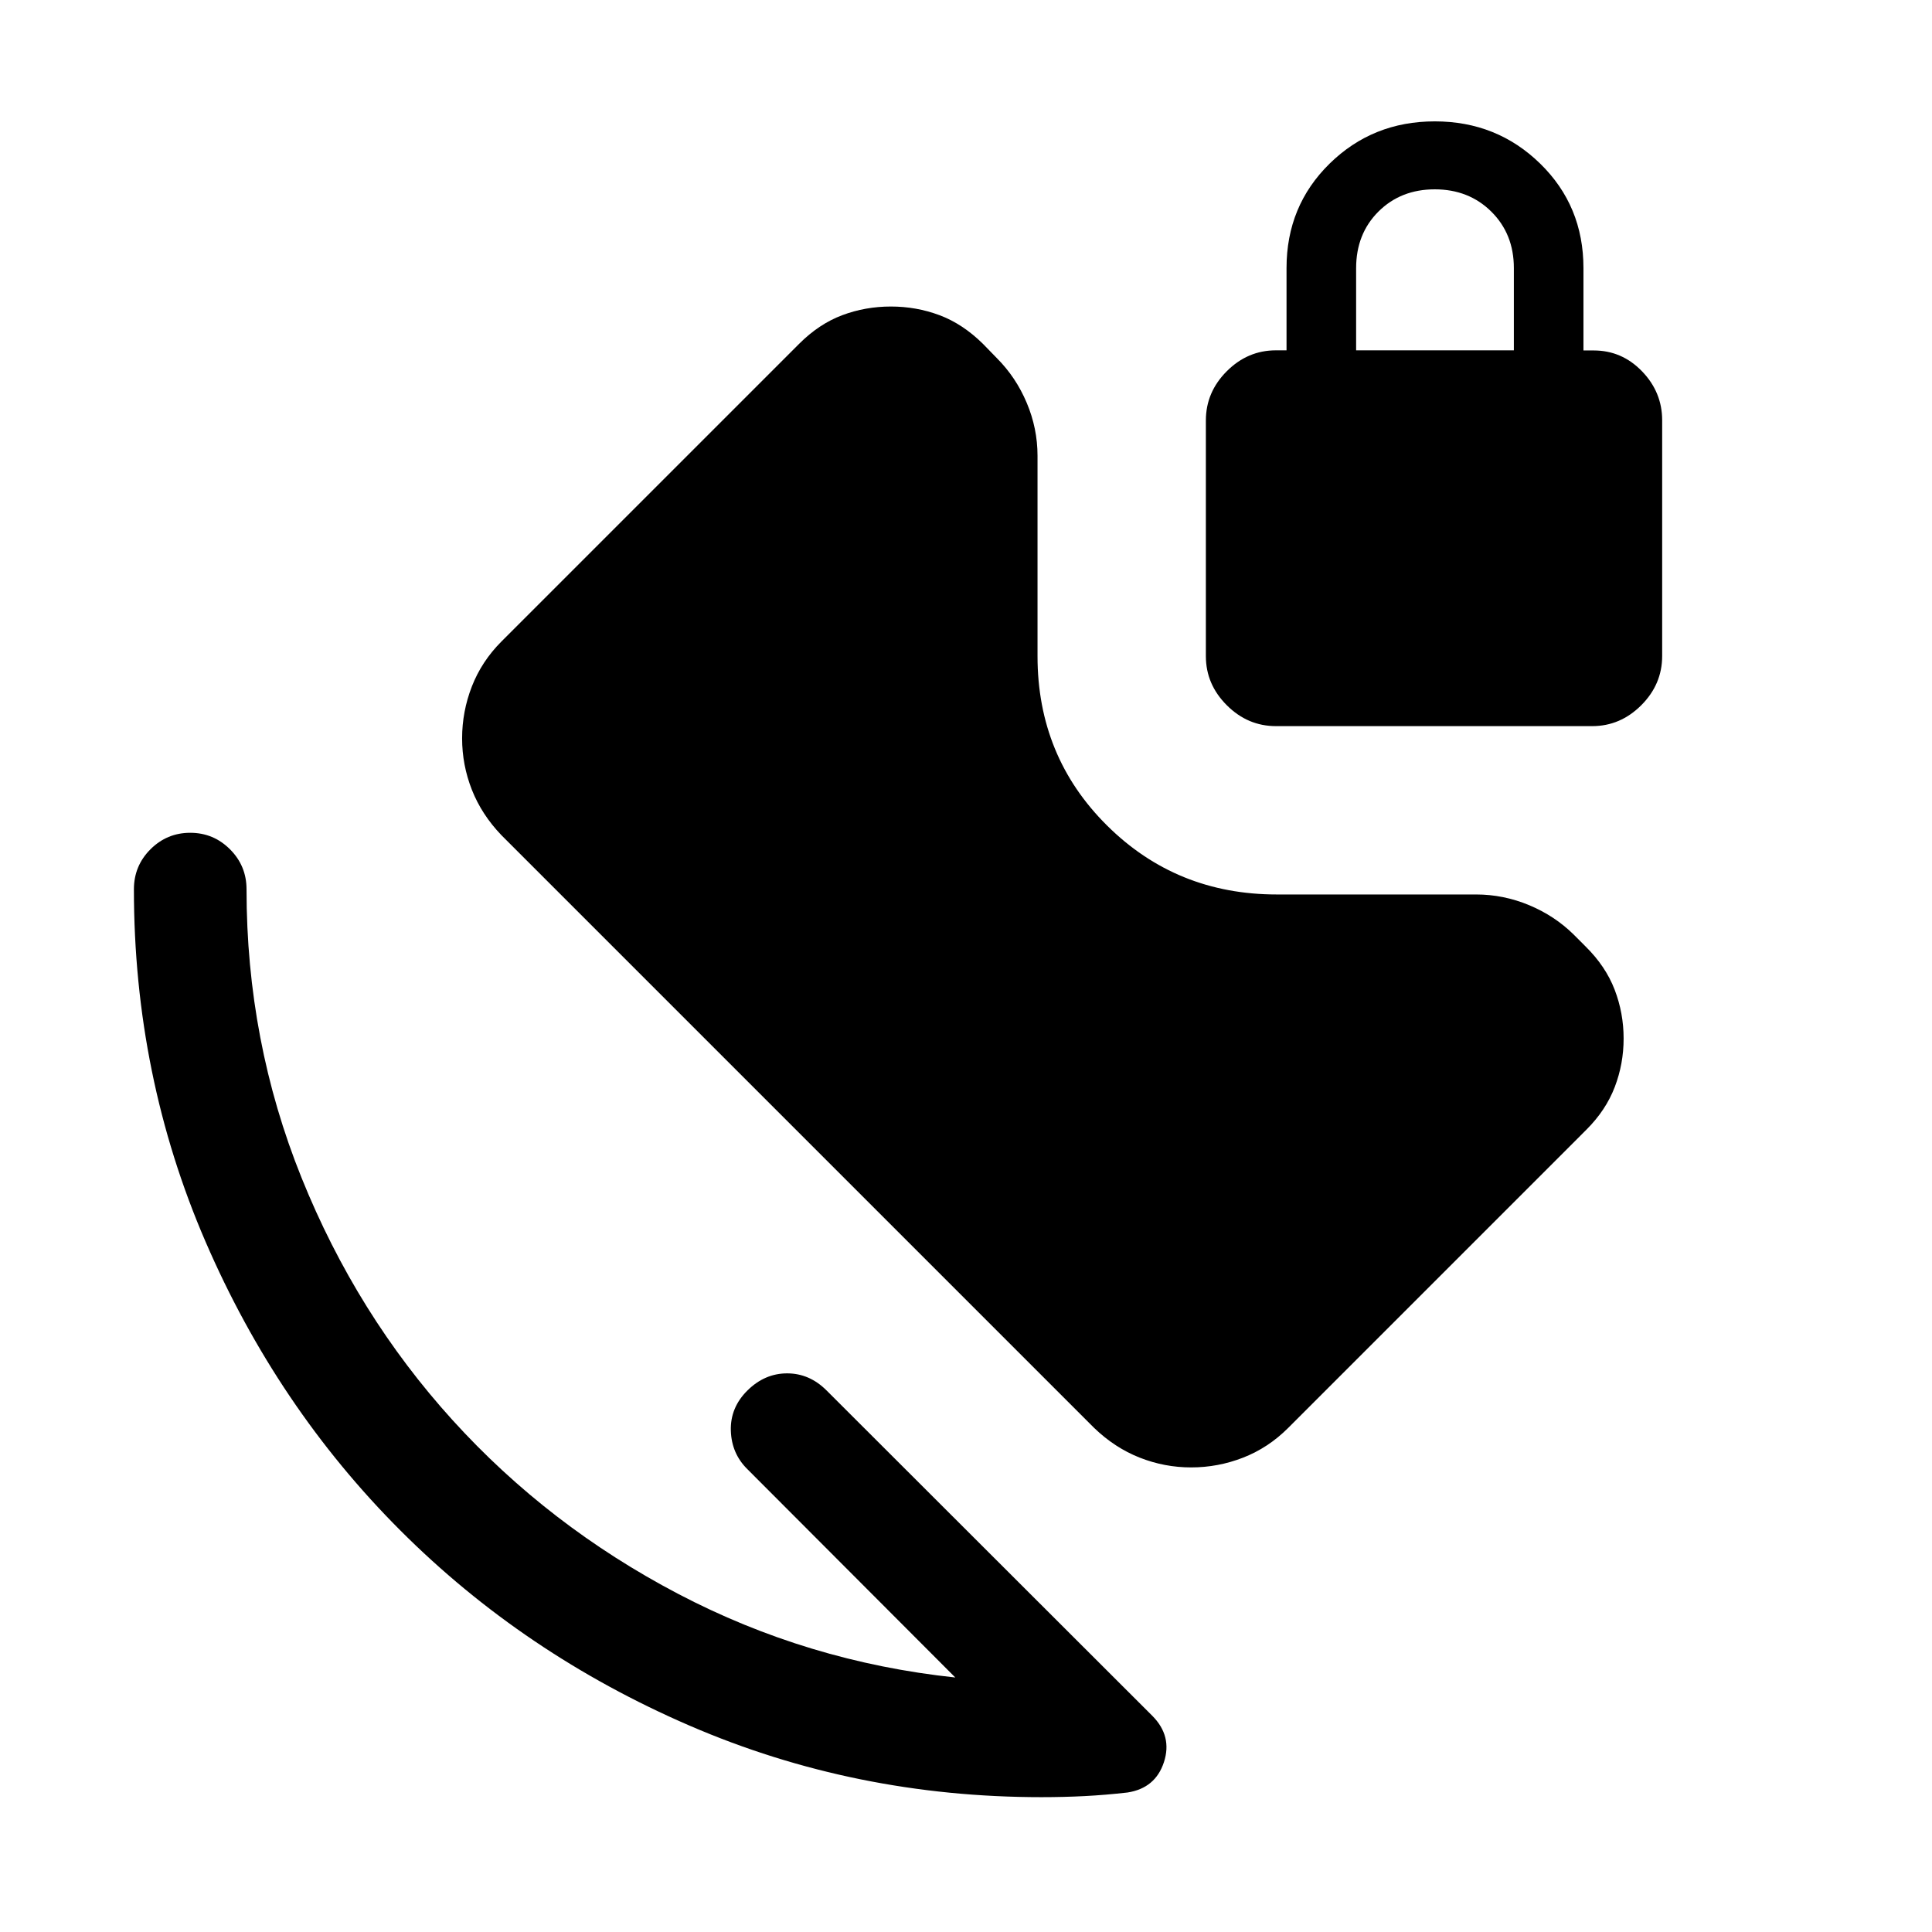 <svg xmlns="http://www.w3.org/2000/svg" height="24" viewBox="0 -960 960 960" width="24"><path d="M673.85-785.92h78.38v-40.87q0-16.94-11.19-28.04-11.19-11.09-28.1-11.09-16.9 0-28 11.05-11.09 11.06-11.09 28.14v40.81ZM517.59-67q-92.73 0-174.99-35.56-82.25-35.56-143.6-96.9-61.35-61.35-96.9-143.62-35.56-82.28-35.56-175.04 0-11.65 8.21-19.86 8.21-8.21 19.77-8.21 11.56 0 19.77 8.21 8.21 8.21 8.21 19.86 0 75.54 27.35 143.37 27.34 67.83 75.02 120.39 47.67 52.55 112.05 86.32 64.39 33.77 137.77 41.58L371.5-229.85q-8-7.8-8.35-19.27-.34-11.46 8.25-19.96 8.6-8.5 19.72-8.5 11.11 0 19.61 8.5l161.88 161.69q9.97 10.06 5.74 23-4.24 12.94-18.12 15.08-10.89 1.24-21.33 1.78-10.44.53-21.31.53Zm74.29-163.85q-13.23 0-25.57-4.86-12.35-4.87-22.62-14.75L249.23-544.92q-9.88-10.27-14.75-22.62-4.86-12.34-4.86-25.58 0-13.34 4.86-25.82 4.87-12.48 14.71-22.33l147.89-147.88q9.92-9.92 21.42-14.23 11.51-4.31 24.18-4.31t24.17 4.31q11.5 4.31 21.57 14.23l6.85 7.04q9.54 9.54 14.9 22.26 5.37 12.72 5.37 26.31v99.58q0 49.87 34.53 84.14 34.52 34.28 84.39 34.28h99q13.62 0 26.35 5.31 12.74 5.31 22.19 14.65l5.92 5.93q9.92 9.8 14.39 21.42 4.46 11.62 4.46 24.29 0 12.57-4.41 24.08-4.4 11.51-14.02 21.13l-148.3 148.31q-9.85 9.84-22.33 14.71-12.48 4.86-25.83 4.86Zm42.15-368.34q-14.07 0-24.45-10.39-10.39-10.38-10.39-24.38v-117.1q0-14.09 10.39-24.48 10.38-10.38 24.38-10.38h5.31v-40.9q0-30.87 21.4-51.87 21.41-21 52.27-21 30.87 0 52.37 21 21.5 21 21.5 51.9v40.93h5.11q14 0 24 10.37 10 10.36 10 24.34v117.1q0 14.09-10.38 24.47-10.39 10.39-24.39 10.39H634.03Z"/></svg>